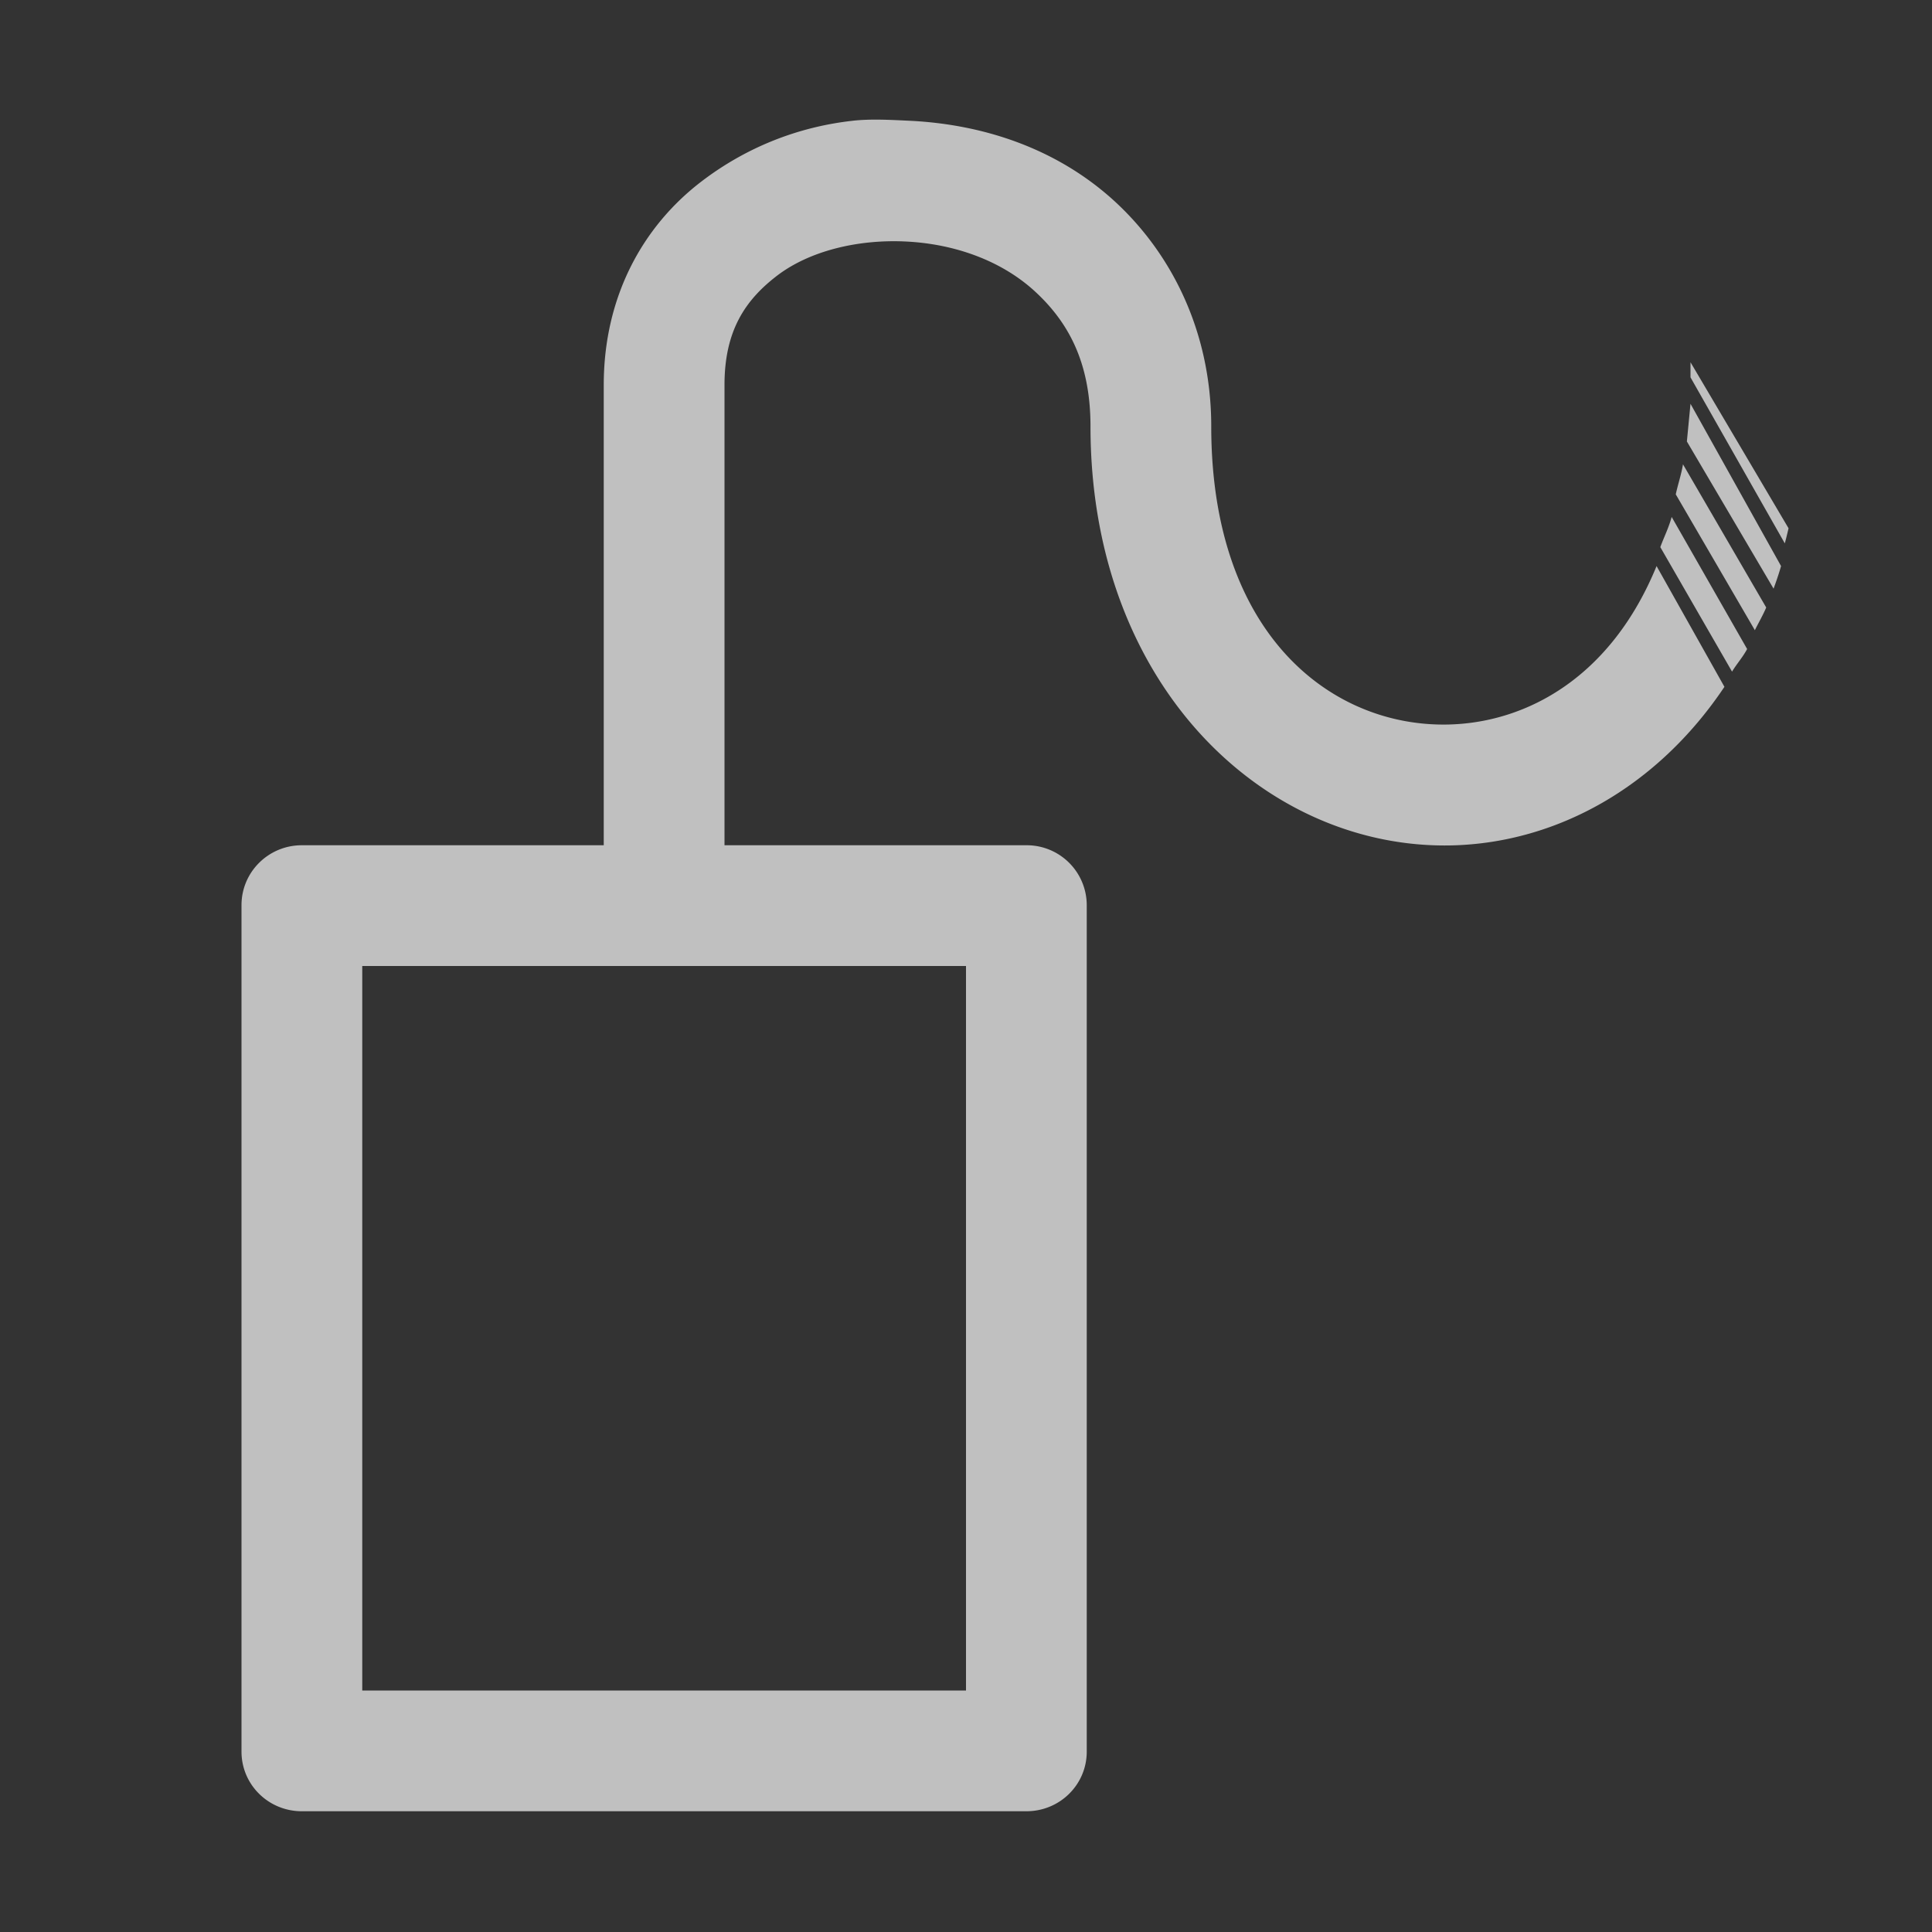 <svg xmlns="http://www.w3.org/2000/svg" width="16" height="16">
    <rect width="100%" height="100%" fill="#333333" stroke="none"/>
    <path fill="#fdfdfd" d="M7.063 1c-.455.05-.884.221-1.25.5C5.325 1.871 5 2.455 5 3.188V7H2.5c-.277 0-.5.222-.5.496v7.01c0 .274.223.494.5.494h6c.277 0 .5-.22.5-.494v-7.01A.497.497 0 0 0 8.5 7H6V3.188c0-.45.172-.704.438-.907.266-.202.663-.3 1.062-.281s.784.154 1.063.406c.277.252.468.585.468 1.125 0 2.166 1.464 3.51 3 3.47.857-.023 1.69-.477 2.25-1.313l-.562-1C13.344 5.604 12.65 5.983 12 6c-.96.025-1.969-.73-1.969-2.469 0-.792-.336-1.444-.812-1.875-.476-.43-1.08-.627-1.688-.656-.15-.007-.318-.017-.469 0zM14 3v.125l.781 1.375c.011-.04.021-.083.031-.125L14 3zm0 .344-.03.312.718 1.219c.023-.063.043-.121.062-.187L14 3.344zm-.062.5c-.015.09-.042.166-.06.25l.655 1.125c.03-.061.067-.124.094-.188l-.69-1.187zm-.094.437c-.024.09-.065.17-.094.25l.594 1.031c.04-.066.088-.118.125-.187l-.625-1.094zM3 8h5v6H3V8z" opacity=".7" style="text-decoration-line:none;text-indent:0;text-transform:none"/>
</svg>
